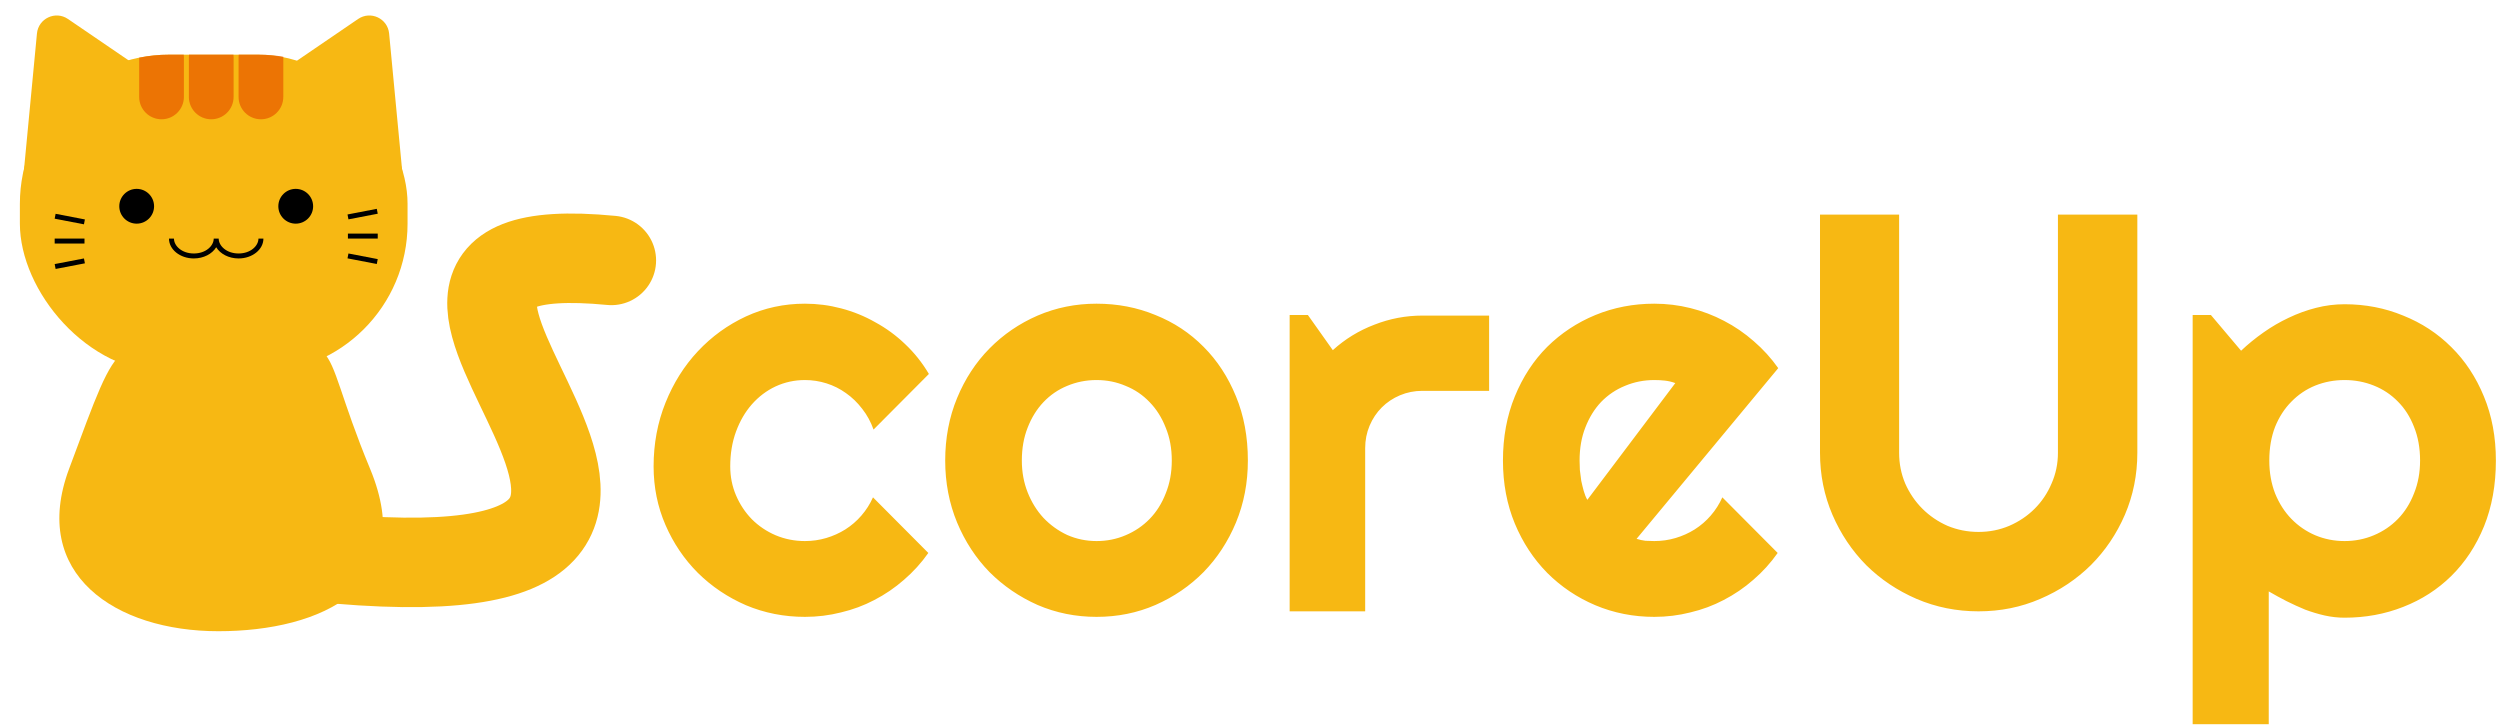<svg width="503" height="146" viewBox="0 0 503 146" fill="none" xmlns="http://www.w3.org/2000/svg">
<path d="M186.891 75.24L175.758 86.429C175.201 84.87 174.44 83.478 173.476 82.254C172.511 80.992 171.416 79.935 170.191 79.081C169.004 78.228 167.705 77.578 166.295 77.133C164.885 76.688 163.438 76.465 161.953 76.465C159.875 76.465 157.908 76.892 156.053 77.745C154.234 78.599 152.639 79.805 151.266 81.363C149.93 82.885 148.872 84.703 148.093 86.818C147.313 88.934 146.924 91.272 146.924 93.832C146.924 95.91 147.313 97.858 148.093 99.677C148.872 101.495 149.93 103.091 151.266 104.464C152.639 105.837 154.234 106.913 156.053 107.692C157.908 108.472 159.875 108.861 161.953 108.861C163.438 108.861 164.866 108.657 166.239 108.249C167.612 107.841 168.893 107.266 170.08 106.523C171.305 105.744 172.381 104.816 173.309 103.74C174.273 102.627 175.053 101.402 175.646 100.066L186.779 111.255C185.369 113.259 183.736 115.059 181.881 116.654C180.062 118.25 178.077 119.604 175.925 120.718C173.81 121.831 171.564 122.666 169.189 123.223C166.852 123.816 164.439 124.113 161.953 124.113C157.76 124.113 153.808 123.334 150.097 121.775C146.423 120.18 143.194 118.009 140.411 115.263C137.665 112.517 135.494 109.307 133.898 105.633C132.303 101.959 131.505 98.025 131.505 93.832C131.505 89.268 132.303 85 133.898 81.029C135.494 77.059 137.665 73.607 140.411 70.676C143.194 67.707 146.423 65.369 150.097 63.662C153.808 61.955 157.76 61.102 161.953 61.102C164.439 61.102 166.87 61.417 169.245 62.048C171.657 62.679 173.939 63.606 176.092 64.831C178.281 66.019 180.285 67.484 182.104 69.228C183.959 70.973 185.555 72.977 186.891 75.24ZM251.071 92.663C251.071 97.116 250.273 101.272 248.678 105.132C247.082 108.954 244.911 112.275 242.165 115.096C239.419 117.879 236.19 120.087 232.479 121.72C228.806 123.315 224.854 124.113 220.623 124.113C216.43 124.113 212.478 123.315 208.767 121.72C205.093 120.087 201.864 117.879 199.081 115.096C196.335 112.275 194.164 108.954 192.568 105.132C190.973 101.272 190.175 97.116 190.175 92.663C190.175 88.136 190.973 83.942 192.568 80.083C194.164 76.224 196.335 72.902 199.081 70.119C201.864 67.299 205.093 65.091 208.767 63.495C212.478 61.899 216.43 61.102 220.623 61.102C224.854 61.102 228.806 61.862 232.479 63.384C236.19 64.868 239.419 67.002 242.165 69.785C244.911 72.531 247.082 75.853 248.678 79.749C250.273 83.608 251.071 87.913 251.071 92.663ZM235.764 92.663C235.764 90.214 235.355 88.006 234.539 86.039C233.76 84.035 232.684 82.328 231.311 80.918C229.938 79.471 228.323 78.376 226.468 77.634C224.649 76.855 222.701 76.465 220.623 76.465C218.545 76.465 216.578 76.855 214.723 77.634C212.904 78.376 211.309 79.471 209.936 80.918C208.6 82.328 207.542 84.035 206.763 86.039C205.983 88.006 205.594 90.214 205.594 92.663C205.594 94.964 205.983 97.098 206.763 99.064C207.542 101.031 208.6 102.738 209.936 104.186C211.309 105.633 212.904 106.783 214.723 107.637C216.578 108.453 218.545 108.861 220.623 108.861C222.701 108.861 224.649 108.472 226.468 107.692C228.323 106.913 229.938 105.818 231.311 104.408C232.684 102.998 233.76 101.291 234.539 99.287C235.355 97.283 235.764 95.075 235.764 92.663ZM274.673 123H259.477V63.384H263.15L268.16 70.453C270.609 68.227 273.393 66.519 276.51 65.332C279.627 64.107 282.855 63.495 286.195 63.495H299.61V78.636H286.195C284.6 78.636 283.097 78.933 281.687 79.526C280.276 80.12 279.052 80.936 278.013 81.976C276.974 83.015 276.157 84.239 275.563 85.649C274.97 87.06 274.673 88.562 274.673 90.158V123ZM329.279 108.416C329.873 108.602 330.467 108.731 331.061 108.806C331.654 108.843 332.248 108.861 332.842 108.861C334.326 108.861 335.755 108.657 337.128 108.249C338.501 107.841 339.781 107.266 340.969 106.523C342.193 105.744 343.27 104.816 344.197 103.74C345.162 102.627 345.941 101.402 346.535 100.066L357.668 111.255C356.258 113.259 354.625 115.059 352.77 116.654C350.951 118.25 348.966 119.604 346.813 120.718C344.698 121.831 342.453 122.666 340.078 123.223C337.74 123.816 335.328 124.113 332.842 124.113C328.648 124.113 324.696 123.334 320.985 121.775C317.312 120.217 314.083 118.046 311.3 115.263C308.554 112.479 306.383 109.177 304.787 105.354C303.191 101.495 302.394 97.265 302.394 92.663C302.394 87.95 303.191 83.645 304.787 79.749C306.383 75.853 308.554 72.531 311.3 69.785C314.083 67.039 317.312 64.905 320.985 63.384C324.696 61.862 328.648 61.102 332.842 61.102C335.328 61.102 337.759 61.398 340.134 61.992C342.509 62.586 344.754 63.44 346.869 64.553C349.021 65.666 351.025 67.039 352.881 68.672C354.736 70.268 356.369 72.067 357.779 74.071L329.279 108.416ZM337.072 77.077C336.367 76.817 335.662 76.65 334.957 76.576C334.289 76.502 333.584 76.465 332.842 76.465C330.764 76.465 328.797 76.855 326.941 77.634C325.123 78.376 323.527 79.452 322.154 80.862C320.818 82.272 319.761 83.98 318.981 85.983C318.202 87.95 317.812 90.177 317.812 92.663C317.812 93.22 317.831 93.851 317.868 94.556C317.942 95.261 318.035 95.984 318.146 96.727C318.295 97.432 318.462 98.118 318.647 98.786C318.833 99.454 319.074 100.048 319.371 100.567L337.072 77.077ZM430.031 91.105C430.031 95.52 429.196 99.677 427.526 103.573C425.856 107.433 423.574 110.81 420.68 113.704C417.785 116.562 414.39 118.825 410.493 120.495C406.634 122.165 402.496 123 398.08 123C393.664 123 389.508 122.165 385.611 120.495C381.752 118.825 378.375 116.562 375.48 113.704C372.623 110.81 370.359 107.433 368.689 103.573C367.02 99.677 366.185 95.52 366.185 91.105V43.178H382.104V91.105C382.104 93.294 382.513 95.353 383.329 97.283C384.183 99.213 385.333 100.901 386.78 102.349C388.228 103.796 389.916 104.946 391.846 105.8C393.812 106.616 395.891 107.024 398.08 107.024C400.27 107.024 402.329 106.616 404.259 105.8C406.226 104.946 407.933 103.796 409.38 102.349C410.827 100.901 411.959 99.213 412.775 97.283C413.629 95.353 414.056 93.294 414.056 91.105V43.178H430.031V91.105ZM456.472 145.711H441.164V63.384H444.838L450.905 70.564C452.278 69.266 453.781 68.041 455.414 66.891C457.047 65.74 458.735 64.757 460.479 63.94C462.261 63.087 464.098 62.419 465.99 61.937C467.883 61.454 469.794 61.213 471.724 61.213C475.917 61.213 479.851 61.974 483.524 63.495C487.235 64.98 490.464 67.095 493.21 69.841C495.993 72.587 498.183 75.908 499.778 79.805C501.374 83.664 502.172 87.95 502.172 92.663C502.172 97.561 501.374 101.978 499.778 105.911C498.183 109.808 495.993 113.129 493.21 115.875C490.464 118.584 487.235 120.662 483.524 122.109C479.851 123.557 475.917 124.28 471.724 124.28C470.388 124.28 469.052 124.132 467.716 123.835C466.417 123.538 465.118 123.148 463.819 122.666C462.558 122.146 461.296 121.571 460.034 120.94C458.81 120.31 457.622 119.66 456.472 118.992V145.711ZM486.92 92.663C486.92 90.14 486.512 87.876 485.695 85.872C484.916 83.868 483.84 82.18 482.467 80.807C481.094 79.397 479.479 78.32 477.624 77.578C475.769 76.836 473.802 76.465 471.724 76.465C469.646 76.465 467.679 76.836 465.823 77.578C464.005 78.32 462.409 79.397 461.036 80.807C459.663 82.18 458.568 83.868 457.752 85.872C456.973 87.876 456.583 90.14 456.583 92.663C456.583 95.075 456.973 97.283 457.752 99.287C458.568 101.291 459.663 102.998 461.036 104.408C462.409 105.818 464.005 106.913 465.823 107.692C467.679 108.472 469.646 108.861 471.724 108.861C473.802 108.861 475.769 108.472 477.624 107.692C479.479 106.913 481.094 105.818 482.467 104.408C483.84 102.998 484.916 101.291 485.695 99.287C486.512 97.283 486.92 95.075 486.92 92.663Z" fill="#F7B813"/>
<path d="M63 112C173.5 123.5 51.5 45.5 123.005 52.397" stroke="#F7B813" stroke-width="18" stroke-linecap="round"/>
<path d="M74.465 94.328C84.291 118.004 64.665 127 43.933 127C23.201 127 6 115.5 13.902 94.328C24.771 65.207 22.411 69 43.933 69C71.462 69 62.5 65.5 74.465 94.328Z" fill="#F7B813"/>
<path d="M7.434 6.742C7.722 3.712 11.156 2.101 13.67 3.817L68.811 41.441C72.227 43.771 70.293 49.118 66.178 48.727L7.982 43.185C5.783 42.976 4.17 41.024 4.379 38.824L7.434 6.742Z" fill="#F7B813"/>
<path d="M78.291 6.742C78.002 3.712 74.569 2.101 72.054 3.817L16.913 41.441C13.498 43.771 15.431 49.118 19.547 48.727L77.743 43.185C79.942 42.976 81.555 41.024 81.346 38.824L78.291 6.742Z" fill="#F7B813"/>
<rect x="4" y="11" width="78" height="64" rx="30" fill="#F7B813"/>
<circle cx="59.5" cy="41.5" r="3.5" fill="black"/>
<circle cx="27.5" cy="41.5" r="3.5" fill="black"/>
<path fill-rule="evenodd" clip-rule="evenodd" d="M34 48C34 50.209 36.239 52 39 52C40.979 52 42.69 51.08 43.5 49.746C44.31 51.08 46.021 52 48 52C50.761 52 53 50.209 53 48H52C52 49.46 50.429 51 48 51C45.571 51 44 49.46 44 48H43C43 49.46 41.429 51 39 51C36.571 51 35 49.46 35 48H34Z" fill="black"/>
<line x1="11.094" y1="43.509" x2="16.986" y2="44.642" stroke="black"/>
<line y1="-0.5" x2="6" y2="-0.5" transform="matrix(0.982 -0.189 -0.189 -0.982 11 53.133)" stroke="black"/>
<line x1="11" y1="48.5" x2="17" y2="48.5" stroke="black"/>
<line y1="-0.5" x2="6" y2="-0.5" transform="matrix(-0.982 0.189 0.189 0.982 76 43)" stroke="black"/>
<line x1="75.906" y1="52.624" x2="70.013" y2="51.491" stroke="black"/>
<line y1="-0.5" x2="6" y2="-0.5" transform="matrix(-1 0 0 1 76 48)" stroke="black"/>
<path fill-rule="evenodd" clip-rule="evenodd" d="M38.028 11C38.009 11.164 38 11.331 38 11.5V19.5C38 21.985 40.015 24 42.5 24C44.985 24 47 21.985 47 19.5V11.5C47 11.331 46.991 11.164 46.972 11H38.028ZM28 11.6C29.939 11.207 31.945 11 34 11H36.972C36.991 11.164 37 11.331 37 11.5V19.5C37 21.985 34.985 24 32.5 24C30.015 24 28 21.985 28 19.5V11.6ZM48.028 11H52C53.703 11 55.373 11.142 56.999 11.415C57 11.443 57 11.472 57 11.5V19.5C57 21.985 54.985 24 52.5 24C50.015 24 48 21.985 48 19.5V11.5C48 11.331 48.009 11.164 48.028 11Z" fill="#E96300" fill-opacity="0.8"/>
</svg>
